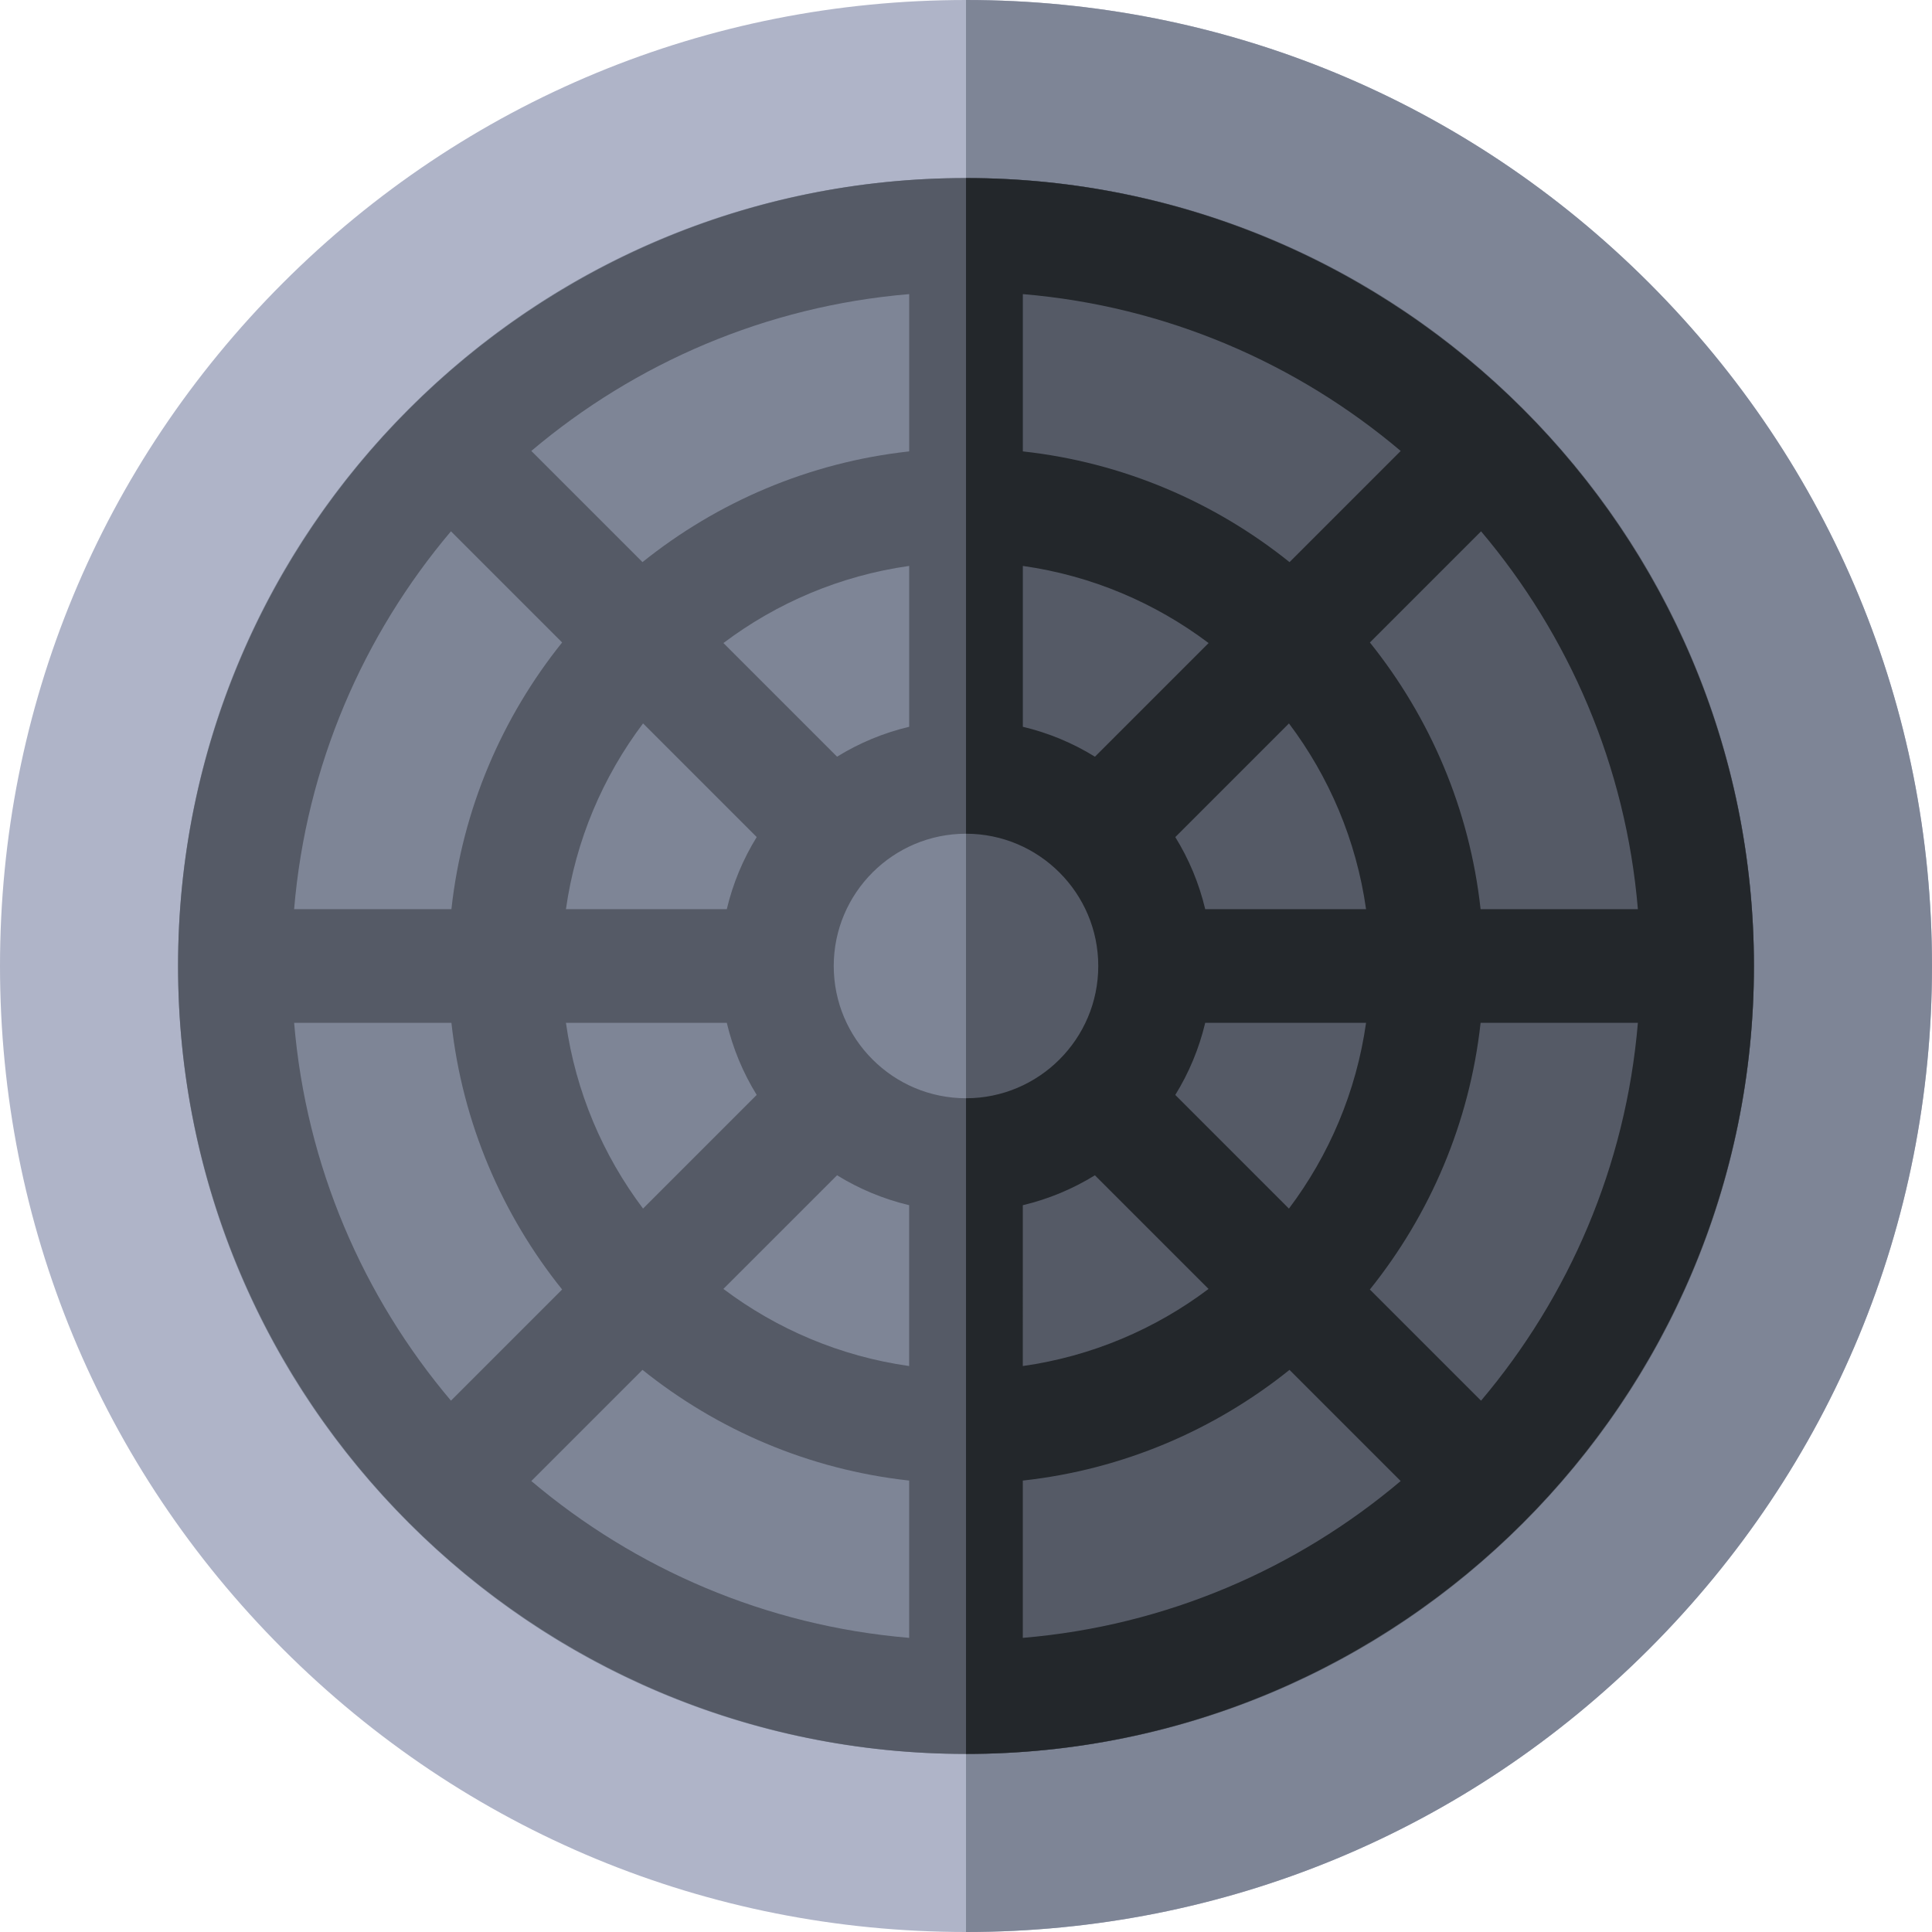 <svg height="512pt" viewBox="0 0 512 512" width="512pt" xmlns="http://www.w3.org/2000/svg"><path d="m256 512c-68.379 0-132.668-26.629-181.02-74.98-48.352-48.352-74.98-112.641-74.98-181.02s26.629-132.668 74.98-181.02c48.352-48.352 112.641-74.98 181.02-74.98s132.668 26.629 181.02 74.98c48.352 48.352 74.98 112.641 74.98 181.02s-26.629 132.664-74.98 181.016c-48.352 48.355-112.641 74.984-181.02 74.984zm0 0" fill="#afb4c8"/><path d="m256.004 0v512c68.379 0 132.664-26.629 181.016-74.98 48.352-48.352 74.98-112.641 74.98-181.02s-26.629-132.664-74.98-181.016c-48.352-48.355-112.637-74.98-181.016-74.984zm0 0" fill="#7e8596"/><path d="m256 464.812c-55.777 0-108.215-21.723-147.652-61.16-39.441-39.441-61.16-91.879-61.16-147.652 0-55.777 21.719-108.215 61.16-147.652 39.438-39.438 91.875-61.16 147.652-61.16 55.773 0 108.211 21.719 147.652 61.16 39.438 39.438 61.16 91.875 61.16 147.652 0 55.773-21.723 108.211-61.16 147.652-39.438 39.438-91.875 61.16-147.652 61.16zm0 0" fill="#7e8596"/><path d="m256.004 47.188v417.625c55.773 0 108.211-21.723 147.648-61.16 39.441-39.438 61.16-91.875 61.16-147.652 0-55.773-21.719-108.211-61.16-147.652-39.438-39.438-91.875-61.16-147.648-61.16zm0 0" fill="#555a66"/><path d="m256 47.184c-115.141 0-208.812 93.672-208.812 208.812s93.672 208.812 208.812 208.812 208.812-93.672 208.812-208.812-93.672-208.812-208.812-208.812zm0 243.863c-19.328 0-35.051-15.723-35.051-35.051s15.723-35.051 35.051-35.051 35.051 15.723 35.051 35.051-15.723 35.051-35.051 35.051zm34.172-90.512c-5.824-3.602-12.262-6.305-19.109-7.93v-42.629c18.293 2.586 35.113 9.809 49.23 20.441zm-49.227-7.934c-6.848 1.629-13.285 4.328-19.113 7.93l-30.117-30.117c14.117-10.633 30.938-17.852 49.23-20.438zm-40.406 29.227c-3.605 5.828-6.305 12.262-7.93 19.109h-42.629c2.586-18.289 9.805-35.109 20.438-49.23zm-7.934 49.227c1.629 6.848 4.328 13.281 7.93 19.109l-30.121 30.121c-10.629-14.117-17.848-30.938-20.434-49.23zm29.227 40.402c5.824 3.602 12.258 6.305 19.105 7.93v42.629c-18.289-2.586-35.109-9.805-49.227-20.438zm49.223 7.934c6.848-1.625 13.281-4.328 19.105-7.926l30.121 30.117c-14.117 10.633-30.938 17.848-49.227 20.434zm40.406-29.223c3.602-5.824 6.301-12.258 7.93-19.105h42.629c-2.586 18.289-9.809 35.109-20.438 49.227zm7.934-49.223c-1.625-6.848-4.324-13.285-7.93-19.109l30.121-30.121c10.633 14.117 17.848 30.938 20.434 49.23zm22.344-91.977c-19.812-15.902-44.113-26.43-70.676-29.344v-41.684c37.977 3.184 72.609 18.297 100.137 41.566zm-100.793-29.344c-26.562 2.914-50.863 13.438-70.68 29.34l-29.461-29.461c27.531-23.27 62.164-38.379 100.141-41.562zm-91.977 50.637c-15.902 19.812-26.426 44.113-29.34 70.676h-41.684c3.184-37.977 18.293-72.605 41.562-100.137zm-29.34 100.793c2.914 26.562 13.438 50.863 29.34 70.676l-29.461 29.461c-23.27-27.531-38.379-62.16-41.562-100.137zm50.637 91.973c19.812 15.902 44.113 26.426 70.672 29.34v41.684c-37.973-3.184-72.605-18.293-100.133-41.562zm100.789 29.34c26.562-2.914 50.863-13.434 70.676-29.336l29.461 29.461c-27.531 23.266-62.16 38.375-100.137 41.559zm91.973-50.633c15.902-19.812 26.426-44.113 29.344-70.672h41.684c-3.184 37.973-18.297 72.605-41.566 100.133zm29.344-100.789c-2.91-26.562-13.434-50.863-29.336-70.68l29.461-29.461c23.27 27.531 38.379 62.164 41.559 100.141zm0 0" fill="#555a66"/><path d="m256.004 47.184v173.762c19.324.004 35.047 15.727 35.047 35.051 0 19.328-15.723 35.047-35.047 35.051v173.762c115.137 0 208.809-93.676 208.809-208.812 0-115.137-93.672-208.809-208.809-208.812zm15.059 30.758c37.977 3.184 72.609 18.297 100.137 41.566l-29.461 29.461c-19.812-15.902-44.113-26.43-70.676-29.344zm48.332 163.004c-1.625-6.848-4.324-13.285-7.93-19.109l30.121-30.121c10.633 14.117 17.848 30.938 20.434 49.23zm42.625 30.117c-2.59 18.289-9.809 35.109-20.441 49.227l-30.117-30.121c3.602-5.824 6.301-12.258 7.93-19.105zm-71.848-70.527c-5.824-3.602-12.262-6.305-19.109-7.93v-42.629c18.293 2.586 35.113 9.809 49.23 20.441zm-19.117 118.855c6.848-1.625 13.281-4.328 19.105-7.926l30.121 30.117c-14.117 10.633-30.938 17.848-49.227 20.434zm0 114.66v-41.684c26.562-2.914 50.863-13.434 70.676-29.336l29.461 29.461c-27.531 23.266-62.16 38.375-100.137 41.559zm121.434-62.855-29.461-29.461c15.902-19.812 26.426-44.113 29.344-70.672h41.684c-3.188 37.973-18.297 72.605-41.566 100.133zm-.117-130.25c-2.91-26.562-13.434-50.863-29.336-70.68l29.461-29.461c23.27 27.531 38.379 62.164 41.559 100.141zm0 0" fill="#23272b"/></svg>